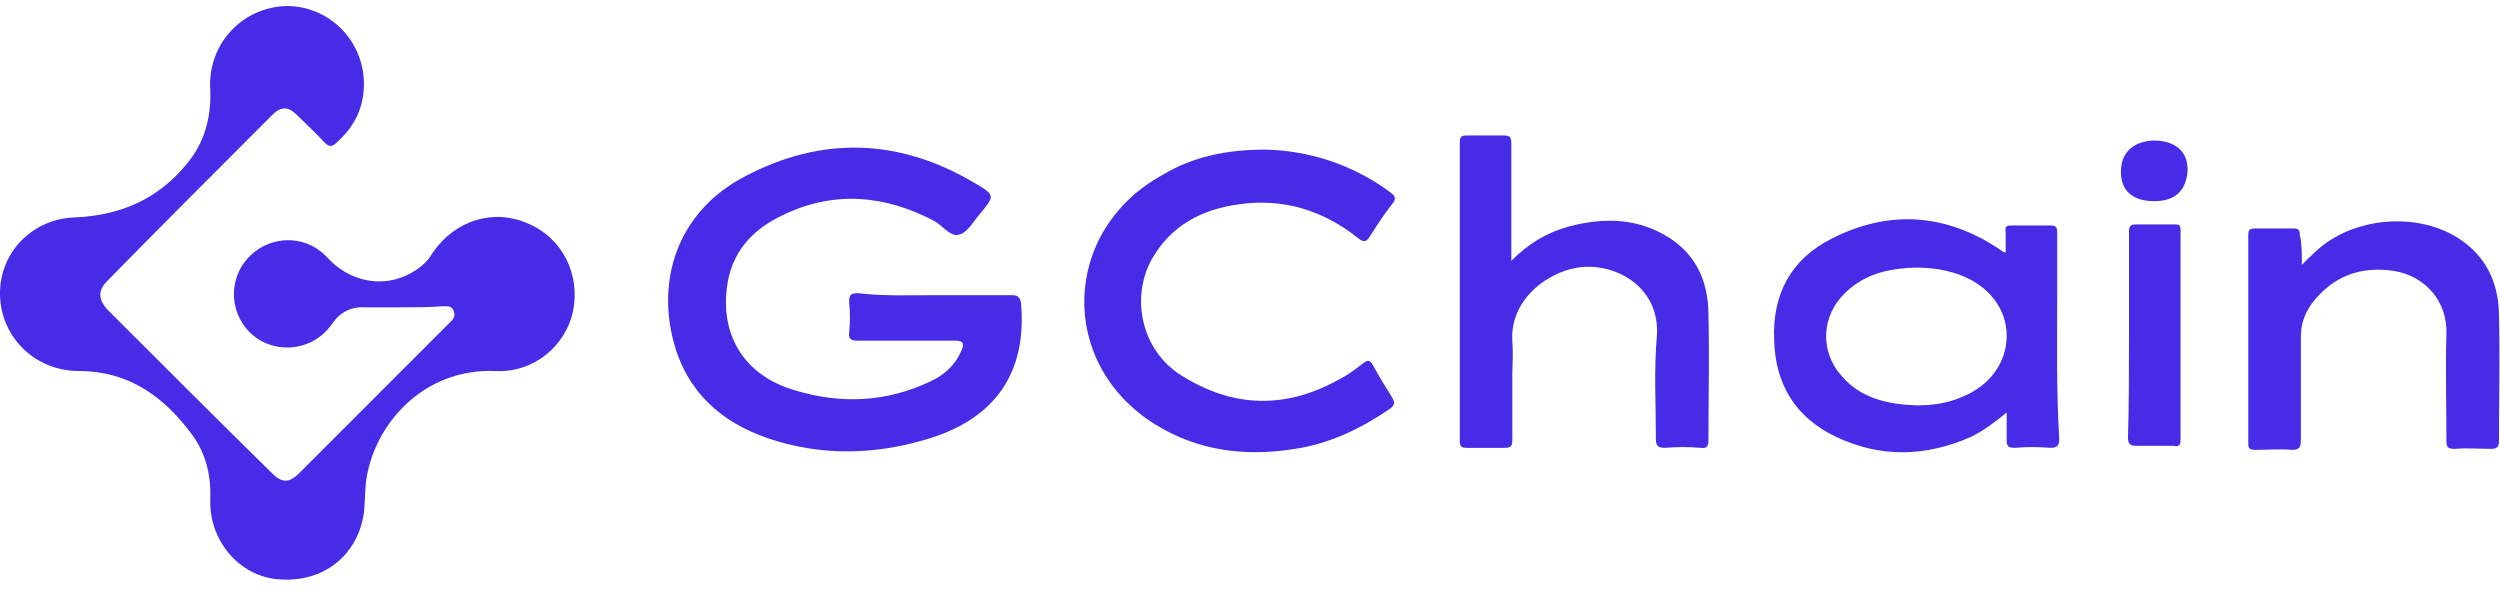<?xml version="1.0" encoding="utf-8"?>
<!-- Generator: Adobe Illustrator 24.0.0, SVG Export Plug-In . SVG Version: 6.00 Build 0)  -->
<svg version="1.1" id="Layer_1" xmlns="http://www.w3.org/2000/svg" xmlns:xlink="http://www.w3.org/1999/xlink" x="0px" y="0px"
	 viewBox="0 0 247.3 60" style="enable-background:new 0 0 247.3 60;" xml:space="preserve">
<style type="text/css">
	.st0{fill:#462BE7;}
</style>
<g>
	<g>
		<path class="st0" d="M39.7,30.4c-1.2,0-2.3,0-3.5,0c-1.5-0.1-2.6,0.5-3.4,1.7c-2.2,3.1-6.8,3-8.8-0.1c-1.5-2.3-1-5.4,1.2-7.1
			c2.2-1.7,5.3-1.5,7.2,0.6c2.6,2.8,6.5,3.1,9.3,0.8c0.5-0.4,0.8-0.8,1.1-1.3c2.2-3.2,6-4.4,9.4-2.9c3.4,1.4,5.2,5,4.5,8.6
			c-0.7,3.5-3.9,6.2-7.7,6c-7.2-0.3-12.1,5.4-12.8,11c-0.1,1-0.1,2-0.2,3c-0.6,4.3-4.1,7-8.5,6.6c-3.8-0.3-6.8-3.8-6.7-7.8
			c0.1-2.4-0.4-4.6-1.8-6.5c-2.8-3.8-6.3-6.3-11.2-6.3c-4.3,0-7.7-3.3-7.8-7.5c-0.1-4.2,3.2-7.6,7.5-7.7c4.4-0.2,8.1-1.8,10.9-5.2
			c1.8-2.1,2.5-4.6,2.4-7.4c-0.3-4.4,3-8.1,7.4-8.3C32.5,0.5,36,4,36,8.3c0,2.3-0.9,4.2-2.7,5.8c-0.4,0.4-0.7,0.5-1.2,0
			c-0.8-0.9-1.8-1.8-2.7-2.7c-0.9-0.9-1.6-0.9-2.5,0C21.5,16.8,16,22.3,10.6,27.8c-0.9,0.9-0.9,1.8,0,2.8C16,36,21.4,41.4,26.9,46.8
			c1,1,1.7,1,2.7,0c4.9-4.9,9.9-9.9,14.8-14.8c0.3-0.3,0.7-0.6,0.5-1.2c-0.2-0.6-0.7-0.5-1.2-0.5C42.4,30.4,41,30.4,39.7,30.4z"/>
		<path class="st0" d="M92.4,29.2c2.6,0,5.1,0,7.7,0c0.6,0,0.8,0.2,0.9,0.8c0.6,6.8-2.5,11.5-9.5,13.5c-5.1,1.5-10.3,1.6-15.4-0.1
			c-4.8-1.6-8.2-4.7-9.5-9.7c-1.7-6.7,0.9-13,7-16.2c7.7-4.1,15.4-3.8,22.8,0.6c2.1,1.2,2,1.3,0.5,3.1c-0.6,0.7-1.2,1.8-2,2
			c-0.8,0.3-1.6-0.8-2.4-1.3c-4.9-2.6-10-3.1-15.1-0.6c-3,1.4-5.1,3.7-5.5,7.2c-0.6,4.9,1.9,8.7,6.7,10.1c4.6,1.4,9.1,1.2,13.5-0.9
			c1.3-0.6,2.4-1.6,3-3c0.3-0.7,0.2-1-0.6-1c-3.2,0-6.5,0-9.7,0c-0.6,0-0.9-0.2-0.8-0.8c0.1-1,0.1-2,0-3c0-0.7,0.1-0.9,0.9-0.9
			C87.3,29.3,89.9,29.2,92.4,29.2z"/>
		<path class="st0" d="M125.2,14.8c4.2,0.1,8.5,1.4,12.3,4.2c0.5,0.4,0.7,0.6,0.2,1.2c-0.8,1-1.5,2.1-2.2,3.2
			c-0.3,0.5-0.6,0.6-1.1,0.2c-3.5-2.8-7.4-4-11.8-3.4c-3.7,0.5-6.8,2.1-8.7,5.5c-2.1,3.9-0.9,9,2.9,11.4c5.2,3.3,10.5,3.4,15.9,0.3
			c0.8-0.4,1.5-1,2.2-1.5c0.4-0.3,0.6-0.3,0.9,0.2c0.6,1.1,1.2,2.1,1.9,3.2c0.3,0.5,0.3,0.8-0.3,1.2c-2.8,1.9-5.9,3.4-9.3,3.9
			c-4.9,0.8-9.6,0.2-13.8-2.4c-9.7-6-9.3-19.2,0.7-24.7C118,15.5,121.3,14.8,125.2,14.8z"/>
		<path class="st0" d="M149.5,25.8c1.7-1.7,3.5-2.8,5.7-3.4c3.1-0.8,6.2-0.9,9.2,0.7c3.2,1.7,4.6,4.5,4.6,8.1c0.1,4.1,0,8.2,0,12.3
			c0,0.6-0.1,0.9-0.8,0.8c-1.2-0.1-2.3-0.1-3.5,0c-0.7,0-0.9-0.2-0.9-0.9c0-3.4-0.2-6.8,0.1-10.2c0.3-4.6-3.7-7-7.2-6.8
			c-3.3,0.2-7.4,3.1-7.1,7.4c0.1,1.1,0,2.2,0,3.3c0,2.1,0,4.2,0,6.4c0,0.6-0.1,0.8-0.8,0.8c-1.2,0-2.5,0-3.7,0
			c-0.5,0-0.7-0.1-0.7-0.7c0-9.8,0-19.6,0-29.5c0-0.6,0.2-0.7,0.7-0.7c1.2,0,2.4,0,3.6,0c0.7,0,0.8,0.2,0.8,0.8c0,3.5,0,7,0,10.4
			C149.5,25,149.5,25.3,149.5,25.8z"/>
		<path class="st0" d="M227.7,26.2c1-1,1.9-1.9,2.9-2.5c4-2.5,9.7-2.4,13.2,0.3c2.4,1.8,3.4,4.4,3.4,7.3c0.1,4.1,0,8.2,0,12.3
			c0,0.6-0.2,0.8-0.8,0.8c-1.2,0-2.4-0.1-3.6,0c-0.7,0-0.8-0.2-0.8-0.8c0-3.5-0.1-7.1,0-10.6c0.1-3.2-2.1-5.7-5.2-6.2
			c-3.3-0.5-6,0.5-8.1,3.2c-0.7,1-1.1,2-1.1,3.3c0,3.4,0,6.9,0,10.3c0,0.7-0.2,0.9-0.9,0.9c-1.2-0.1-2.4,0-3.6,0
			c-0.5,0-0.7-0.1-0.7-0.6c0-6.9,0-13.8,0-20.7c0-0.5,0.2-0.6,0.7-0.6c1.3,0,2.5,0,3.8,0c0.5,0,0.6,0.2,0.6,0.7
			C227.7,24,227.7,25,227.7,26.2z"/>
		<path class="st0" d="M210.6,33.2c0-3.4,0-6.8,0-10.2c0-0.6,0.1-0.8,0.7-0.8c1.3,0,2.5,0,3.8,0c0.5,0,0.6,0.1,0.6,0.6
			c0,6.9,0,13.8,0,20.7c0,0.6-0.2,0.7-0.7,0.6c-1.2,0-2.5,0-3.7,0c-0.6,0-0.8-0.2-0.8-0.8C210.6,40.1,210.6,36.6,210.6,33.2z"/>
		<path class="st0" d="M213.1,19.9c-2.1,0-3.3-1-3.3-2.9c0-1.9,1.2-3,3.2-3.1c2.1,0,3.4,1,3.4,2.9C216.3,18.8,215.2,19.9,213.1,19.9
			z"/>
		<path class="st0" d="M203.5,28.8c0-1.9,0-3.9,0-5.8c0-0.6-0.2-0.7-0.7-0.7c-1.3,0-2.5,0-3.8,0c-0.5,0-0.7,0.1-0.6,0.6
			c0,0.7,0,1.4,0,2.1c-0.2-0.1-0.3-0.1-0.4-0.2c-5.4-3.7-11.1-4.1-16.8-1.2c-4,2-5.9,5.5-5.7,10c0.1,4.4,2.1,7.7,6.1,9.6
			c4.4,2.1,8.9,2,13.4,0c1.2-0.6,2.3-1.4,3.5-2.4c0,1,0,1.8,0,2.7c0,0.6,0.1,0.8,0.8,0.8c1.2-0.1,2.3-0.1,3.5,0
			c0.7,0,0.9-0.2,0.9-0.9C203.4,38.5,203.5,33.7,203.5,28.8z M194,39.3c-1.4,0.6-2.9,0.8-4.4,0.8c-2.9-0.1-5.6-0.7-7.5-3
			c-2.1-2.4-1.9-5.9,0.4-8.1c1.3-1.3,2.9-2,4.6-2.3c2.3-0.4,4.6-0.3,6.8,0.5c2.9,1.1,4.6,3.4,4.6,6C198.5,35.9,196.8,38.2,194,39.3z
			"/>
	</g>
</g>
</svg>

